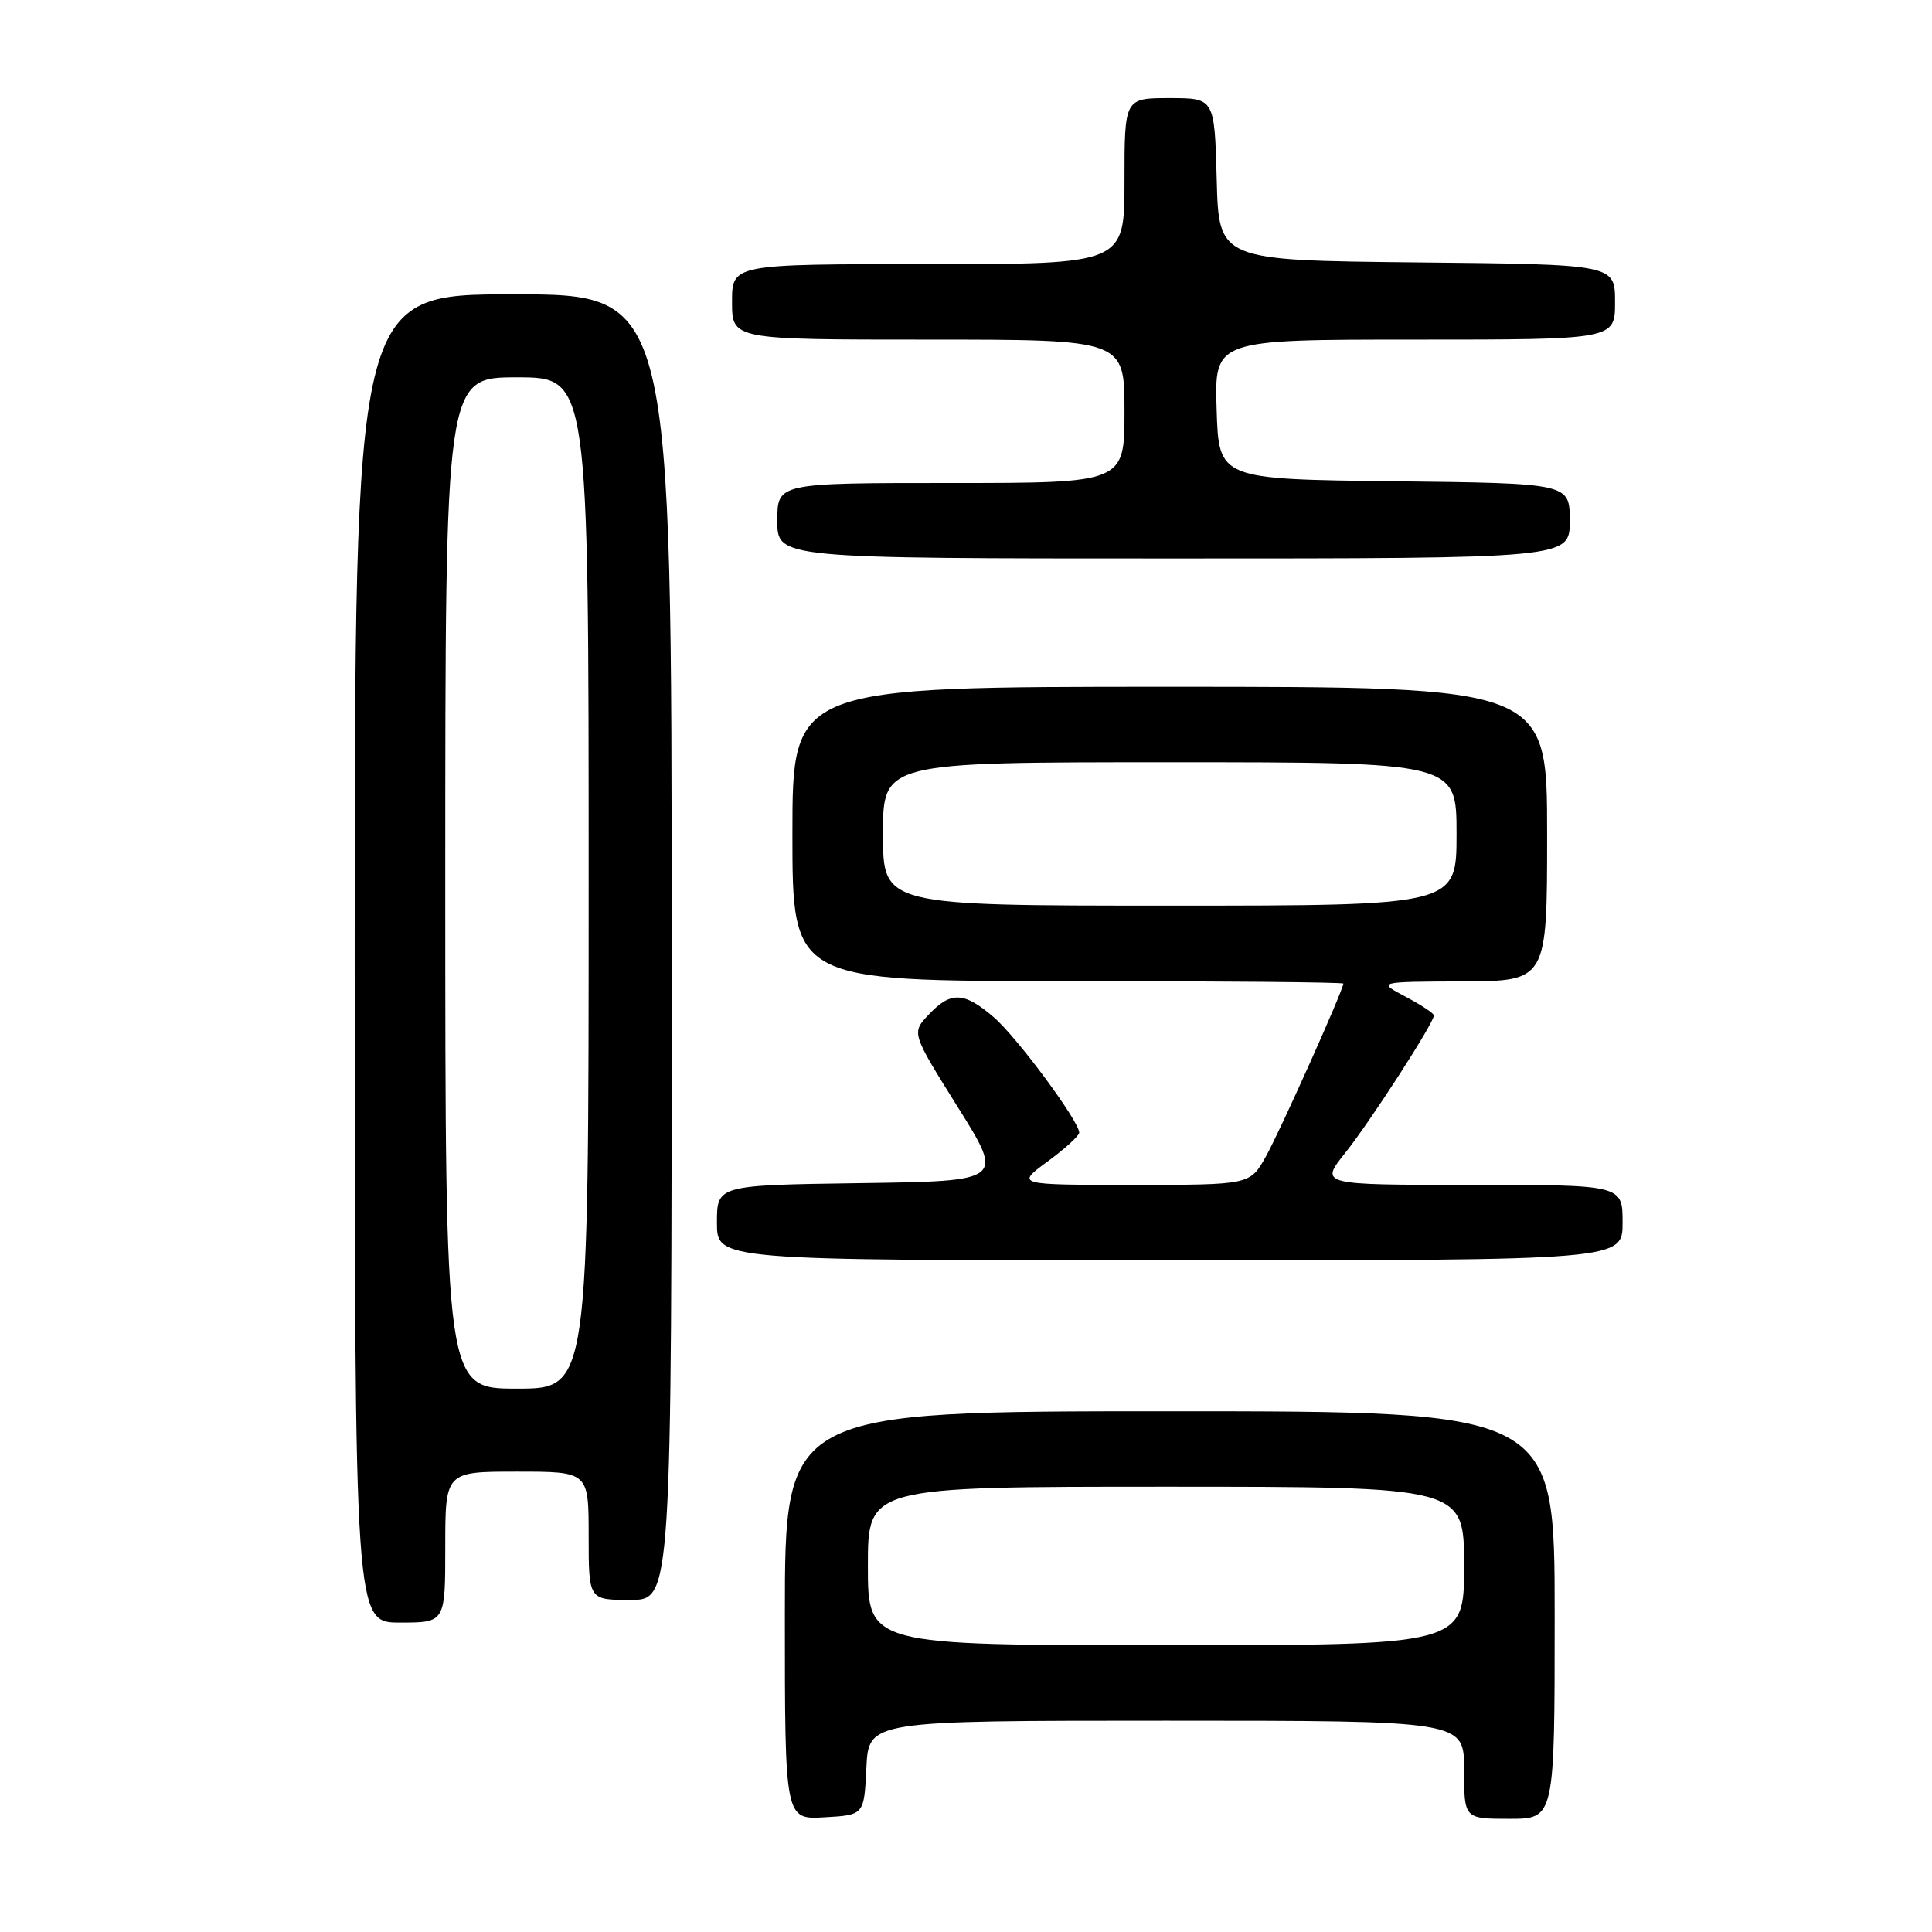 <?xml version="1.0" encoding="UTF-8" standalone="no"?>
<!DOCTYPE svg PUBLIC "-//W3C//DTD SVG 1.1//EN" "http://www.w3.org/Graphics/SVG/1.1/DTD/svg11.dtd" >
<svg xmlns="http://www.w3.org/2000/svg" xmlns:xlink="http://www.w3.org/1999/xlink" version="1.1" viewBox="0 0 256 256">
 <g >
 <path fill="currentColor"
d=" M 114.80 234.25 C 115.10 228.00 115.10 228.00 154.55 228.00 C 194.00 228.00 194.00 228.00 194.00 234.50 C 194.00 241.00 194.00 241.00 200.00 241.00 C 206.00 241.00 206.00 241.00 206.00 214.00 C 206.00 187.00 206.00 187.00 155.00 187.00 C 104.00 187.00 104.00 187.00 104.00 214.05 C 104.00 241.10 104.00 241.10 109.25 240.80 C 114.50 240.50 114.50 240.50 114.80 234.25 Z  M 59.00 205.00 C 59.00 195.00 59.00 195.00 68.50 195.00 C 78.00 195.00 78.00 195.00 78.00 203.50 C 78.00 212.00 78.00 212.00 83.50 212.00 C 89.00 212.00 89.00 212.00 89.00 125.50 C 89.00 39.00 89.00 39.00 68.00 39.00 C 47.00 39.00 47.00 39.00 47.00 127.00 C 47.00 215.00 47.00 215.00 53.00 215.00 C 59.00 215.00 59.00 215.00 59.00 205.00 Z  M 215.00 162.00 C 215.00 157.00 215.00 157.00 194.93 157.00 C 174.87 157.00 174.87 157.00 178.26 152.75 C 181.58 148.59 190.00 135.54 190.00 134.55 C 190.00 134.27 188.31 133.16 186.25 132.07 C 182.50 130.09 182.50 130.09 193.75 130.04 C 205.00 130.00 205.00 130.00 205.00 110.50 C 205.00 91.00 205.00 91.00 155.00 91.00 C 105.00 91.00 105.00 91.00 105.00 110.50 C 105.00 130.00 105.00 130.00 141.50 130.00 C 161.57 130.00 178.00 130.15 178.00 130.33 C 178.00 131.17 169.60 149.92 167.73 153.25 C 165.63 157.00 165.63 157.00 150.12 157.00 C 134.61 157.00 134.61 157.00 138.80 153.91 C 141.11 152.22 143.00 150.49 143.00 150.08 C 143.00 148.57 134.75 137.42 131.67 134.78 C 127.74 131.40 125.98 131.33 123.06 134.44 C 120.77 136.87 120.77 136.87 126.91 146.69 C 133.05 156.50 133.05 156.50 114.03 156.77 C 95.00 157.04 95.00 157.04 95.00 162.02 C 95.00 167.00 95.00 167.00 155.00 167.00 C 215.00 167.00 215.00 167.00 215.00 162.00 Z  M 208.00 69.02 C 208.00 64.04 208.00 64.04 184.75 63.77 C 161.50 63.50 161.50 63.50 161.21 54.25 C 160.92 45.00 160.92 45.00 187.46 45.00 C 214.00 45.00 214.00 45.00 214.00 40.02 C 214.00 35.03 214.00 35.03 187.75 34.77 C 161.50 34.50 161.50 34.50 161.22 23.75 C 160.93 13.00 160.93 13.00 154.97 13.00 C 149.00 13.00 149.00 13.00 149.00 24.00 C 149.00 35.00 149.00 35.00 123.00 35.00 C 97.00 35.00 97.00 35.00 97.00 40.00 C 97.00 45.00 97.00 45.00 123.00 45.00 C 149.00 45.00 149.00 45.00 149.00 54.50 C 149.00 64.00 149.00 64.00 126.00 64.00 C 103.00 64.00 103.00 64.00 103.00 69.00 C 103.00 74.00 103.00 74.00 155.50 74.00 C 208.00 74.00 208.00 74.00 208.00 69.02 Z  M 115.00 207.50 C 115.00 197.00 115.00 197.00 154.50 197.00 C 194.00 197.00 194.00 197.00 194.00 207.50 C 194.00 218.00 194.00 218.00 154.50 218.00 C 115.00 218.00 115.00 218.00 115.00 207.50 Z  M 59.00 117.00 C 59.00 50.00 59.00 50.00 68.50 50.00 C 78.00 50.00 78.00 50.00 78.00 117.00 C 78.00 184.00 78.00 184.00 68.50 184.00 C 59.00 184.00 59.00 184.00 59.00 117.00 Z  M 117.00 110.50 C 117.00 101.00 117.00 101.00 155.00 101.00 C 193.00 101.00 193.00 101.00 193.00 110.50 C 193.00 120.00 193.00 120.00 155.00 120.00 C 117.00 120.00 117.00 120.00 117.00 110.50 Z "/>
</g>
</svg>